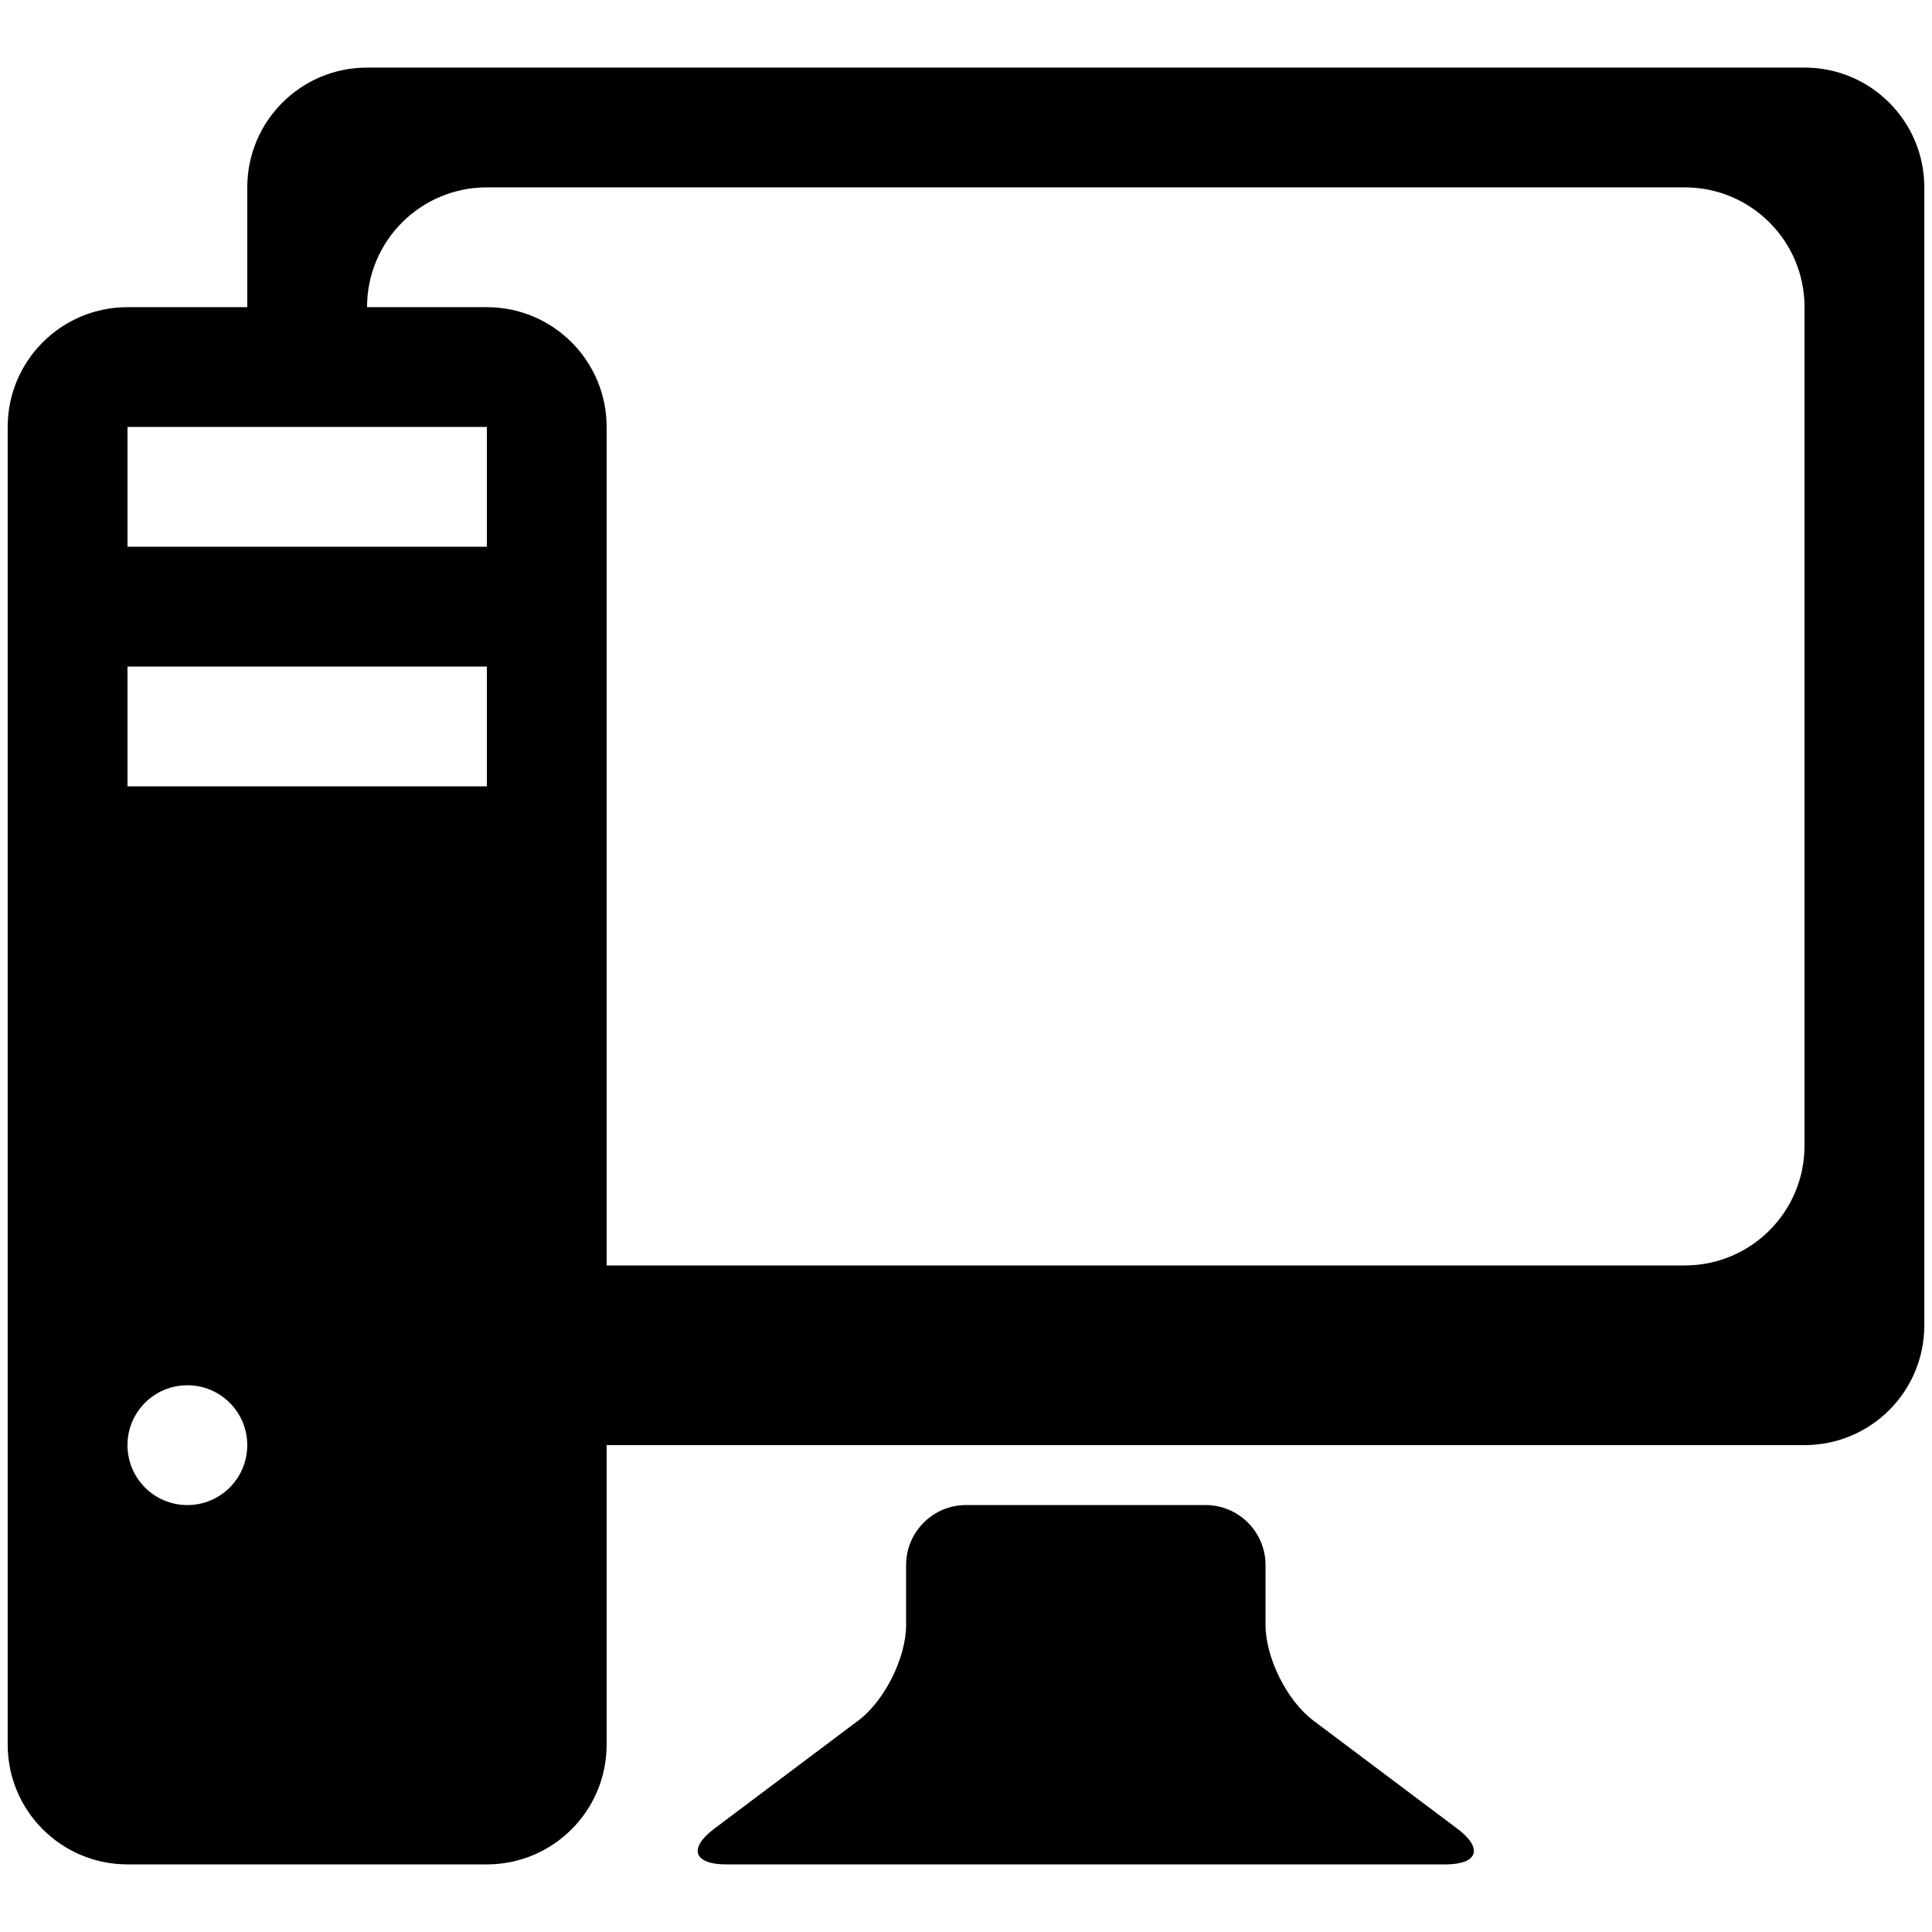<?xml version="1.0" encoding="utf-8"?>
<!-- Generator: Adobe Illustrator 16.0.0, SVG Export Plug-In . SVG Version: 6.00 Build 0)  -->
<!DOCTYPE svg PUBLIC "-//W3C//DTD SVG 1.1//EN" "http://www.w3.org/Graphics/SVG/1.1/DTD/svg11.dtd">
<svg version="1.1" id="Artwork" xmlns="http://www.w3.org/2000/svg" xmlns:xlink="http://www.w3.org/1999/xlink" x="0px" y="0px"
	 width="100px" height="100px" viewBox="0 0 100 100" enable-background="new 0 0 100 100" xml:space="preserve">
<g display="none">
	<path display="inline" d="M36.25,64.375c-5.469,0-9.902,4.434-9.902,9.902c0,5.468,4.434,9.901,9.902,9.901
		s9.902-4.434,9.902-9.901C46.152,68.809,41.699,64.375,36.25,64.375z M36.25,79.375c-2.813,0-5.117-2.285-5.117-5.117
		c0-2.813,2.285-5.117,5.117-5.117c2.813,0,5.117,2.285,5.117,5.117S39.063,79.375,36.25,79.375z"/>
	<path display="inline" d="M73.652,74.258c0-5.469-4.435-9.902-9.902-9.902s-9.902,4.435-9.902,9.902
		c0,5.469,4.435,9.902,9.902,9.902S73.652,79.727,73.652,74.258z M63.75,79.375c-2.813,0-5.117-2.285-5.117-5.117
		c0-2.813,2.285-5.117,5.117-5.117c2.813,0,5.117,2.285,5.117,5.117S66.582,79.375,63.75,79.375z"/>
	<path display="inline" d="M89.648,49.902c-1.582-9.395-9.316-16.328-18.867-16.914l-0.391-0.06c-0.138-0.02-0.273-0.039-0.41-0.039
		H52.227v-3.574c0-3.223,2.617-5.82,5.82-5.82h19.492c5.859,0,10.605-4.766,10.605-10.605c0-5.839-4.746-10.625-10.586-10.625
		H22.441c-1.328,0-2.402,1.074-2.402,2.402s1.074,2.383,2.402,2.383h55.098c3.223,0,5.82,2.617,5.82,5.82s-2.617,5.82-5.82,5.82
		H58.047c-5.859,0-10.605,4.766-10.605,10.605v3.574H30.469c-10.02,0-18.477,7.148-20.117,16.973L4.336,82.168
		c-0.176,0.879-0.273,1.777-0.273,2.656c0,7.109,5.781,12.91,12.91,12.91c4.297,0,8.301-2.129,10.664-5.625l2.91-4.043
		c0.781-1.074,0.527-2.56-0.547-3.34c-1.074-0.781-2.559-0.527-3.34,0.547l-2.969,4.102c-1.523,2.246-4.023,3.594-6.738,3.594
		c-4.473,0-8.125-3.633-8.125-8.125c0-0.566,0.059-1.133,0.176-1.738l6.035-32.401c1.27-7.539,7.754-13.027,15.41-13.027h39.297
		l0.313,0.059c0.099,0.02,0.176,0.02,0.273,0.039c7.246,0.391,13.359,5.84,14.57,12.969l6.035,32.422
		c0.117,0.547,0.176,1.113,0.176,1.68c0,4.473-3.633,8.125-8.125,8.125c-2.695,0-5.215-1.348-6.777-3.652l-3.125-4.336
		c-0.781-1.073-2.266-1.309-3.34-0.547c-1.074,0.781-1.309,2.267-0.547,3.34l3.086,4.277c2.402,3.574,6.406,5.703,10.703,5.703
		c7.109,0,12.91-5.781,12.91-12.91c0-0.897-0.099-1.777-0.273-2.617L89.648,49.902z"/>
	<circle display="inline" cx="61.855" cy="51.465" r="3.105"/>
	<circle display="inline" cx="74.531" cy="51.465" r="3.105"/>
	<path display="inline" d="M32.012,42.168c-1.328,0-2.402,1.074-2.402,2.402v4.023h-4.023c-1.328,0-2.402,1.074-2.402,2.384
		c0,1.327,1.074,2.401,2.402,2.401h4.023V57.4c0,1.328,1.074,2.402,2.402,2.402c1.328,0,2.402-1.074,2.402-2.402v-4.022h4.023
		c1.328,0,2.402-1.074,2.402-2.401c0-1.329-1.074-2.384-2.402-2.384h-4.023V44.57C34.414,43.242,33.34,42.168,32.012,42.168z"/>
	<circle display="inline" cx="68.203" cy="57.793" r="3.105"/>
	<circle display="inline" cx="68.203" cy="45.117" r="3.105"/>
</g>
<g display="none">
	<g display="inline">
		<g>
			<path d="M25.147,46.842c-4.569,0-8.285,3.716-8.285,8.285c0,1.145,0.928,2.072,2.071,2.072s2.071-0.928,2.071-2.072
				c0-2.282,1.856-4.142,4.142-4.142c1.144,0,2.072-0.928,2.072-2.072C27.219,47.77,26.291,46.842,25.147,46.842z"/>
			<path d="M74.857,46.842c-4.57,0-8.285,3.716-8.285,8.285c0,1.145,0.928,2.072,2.07,2.072c1.145,0,2.072-0.928,2.072-2.072
				c0-2.282,1.855-4.142,4.143-4.142c1.143,0,2.07-0.928,2.07-2.072C76.928,47.77,76,46.842,74.857,46.842z"/>
			<path d="M91.213,26.316c-0.896-4.806-5.08-8.471-10.143-8.471H18.934c-5.066,0-9.275,3.662-10.162,8.475
				c-4.814,0.891-8.479,5.1-8.479,10.166V73.77c0,5.707,4.648,10.355,10.356,10.355h20.712c3.293,0,5.257-1.826,6.703-4.143h23.874
				c1.445,2.316,3.408,4.143,6.701,4.143h20.713c5.713,0,10.355-4.648,10.355-10.355V36.486
				C99.711,31.412,96.041,27.195,91.213,26.316z M25.147,67.555c-6.852,0-12.427-5.575-12.427-12.428
				c0-6.851,5.576-12.427,12.427-12.427c6.852,0,12.428,5.576,12.428,12.427C37.575,61.979,31.999,67.555,25.147,67.555z
				 M40.172,75.84c2.021-4.465,3.836-8.285,9.838-8.285c6.001,0,7.814,3.82,9.835,8.285H40.172z M13.076,26.13
				c0.854-2.411,3.161-4.143,5.857-4.143H81.07c2.701,0,5.006,1.731,5.857,4.143H13.076z M74.857,67.555
				c-6.852,0-12.428-5.575-12.428-12.428c0-6.851,5.576-12.427,12.428-12.427s12.428,5.576,12.428,12.427
				C87.285,61.979,81.709,67.555,74.857,67.555z"/>
		</g>
	</g>
</g>
<g display="none">
	<circle display="inline" cx="62.968" cy="70.968" r="3.397"/>
	<circle display="inline" cx="74.862" cy="82.862" r="3.397"/>
	<circle display="inline" cx="74.862" cy="59.073" r="3.399"/>
	<path display="inline" d="M30.683,65.869v-5.096h-6.796v5.096c0,0.941-0.761,1.701-1.7,1.701h-5.098v6.795h5.098
		c0.938,0,1.7,0.76,1.7,1.699v5.098h6.796v-5.098c0-0.939,0.762-1.699,1.699-1.699h5.098V67.57h-5.098
		C31.444,67.57,30.683,66.811,30.683,65.869z"/>
	<path display="inline" d="M75.279,45.48H52.772V25.939c0-3.279,2.668-5.947,5.947-5.947s5.947,2.668,5.947,5.947v5.947
		c0,4.685,3.812,8.496,8.496,8.496c4.684,0,8.495-3.812,8.495-8.496V4.699C81.658,3.76,80.897,3,79.959,3
		c-0.938,0-1.699,0.76-1.699,1.699v27.187c0,2.811-2.286,5.098-5.097,5.098c-2.812,0-5.099-2.287-5.099-5.098v-5.947
		c0-5.152-4.191-9.345-9.345-9.345s-9.346,4.193-9.346,9.345V45.48H25.537c-14.028,0-25.44,11.413-25.44,25.44
		c0,12.148,8.851,25.27,22.027,25.441h0.355c3.605,0,9.687-0.609,15.942-2.322c7.252-1.988,16.743-1.986,23.971-0.002
		c6.156,1.693,13.104,2.324,16.036,2.324h0.27c10.414-0.18,21.652-9.957,21.652-25.441C100.35,56.893,89.103,45.48,75.279,45.48z
		 M74.862,52.276c3.748,0,6.796,3.05,6.796,6.798s-3.048,6.795-6.796,6.795c-3.749,0-6.798-3.047-6.798-6.795
		S71.113,52.276,74.862,52.276z M40.878,76.064c0,0.941-0.762,1.701-1.699,1.701h-5.098v5.096c0,0.939-0.761,1.699-1.699,1.699
		H22.187c-0.938,0-1.699-0.76-1.699-1.699v-5.096H15.39c-0.938,0-1.699-0.76-1.699-1.701V65.869c0-0.939,0.761-1.699,1.699-1.699
		h5.097v-5.096c0-0.941,0.762-1.699,1.699-1.699h10.195c0.938,0,1.699,0.758,1.699,1.699v5.096h5.098
		c0.938,0,1.699,0.76,1.699,1.699V76.064z M47.675,55.674c-0.938,0-1.699-0.758-1.699-1.698c0-0.939,0.761-1.699,1.699-1.699h7.869
		c0.938,0,1.698,0.76,1.698,1.699c0,0.94-0.761,1.698-1.698,1.698H47.675z M62.968,77.766c-3.749,0-6.797-3.049-6.797-6.797
		c0-3.75,3.048-6.799,6.797-6.799c3.748,0,6.796,3.049,6.796,6.799C69.764,74.717,66.716,77.766,62.968,77.766z M74.862,89.658
		c-3.749,0-6.798-3.047-6.798-6.797c0-3.748,3.049-6.797,6.798-6.797c3.748,0,6.796,3.049,6.796,6.797
		C81.658,86.611,78.61,89.658,74.862,89.658z M86.756,77.766c-3.748,0-6.797-3.049-6.797-6.797c0-3.75,3.049-6.799,6.797-6.799
		c3.749,0,6.798,3.049,6.798,6.799C93.554,74.717,90.505,77.766,86.756,77.766z"/>
	<circle display="inline" cx="86.756" cy="70.968" r="3.397"/>
</g>
<g>
	<path d="M75.42,94.644c1.367,1.022,1.088,1.858-0.619,1.858H37.6c-1.708,0-1.986-0.836-0.618-1.858l7.436-5.583
		c1.368-1.022,2.482-3.251,2.482-4.96v-3.099c0-1.708,1.394-3.101,3.101-3.101h12.4c1.707,0,3.102,1.393,3.102,3.101v3.099
		c0,1.708,1.113,3.938,2.482,4.96L75.42,94.644z M99.602,9.698v58.902c0,3.427-2.773,6.199-6.199,6.199H31.399v15.503
		c0,3.426-2.776,6.199-6.2,6.199H6.599c-3.424,0-6.201-2.773-6.201-6.199V22.099c0-3.424,2.776-6.2,6.201-6.2h6.2V9.698
		c0-3.423,2.773-6.2,6.2-6.2h74.404C96.828,3.498,99.602,6.275,99.602,9.698z M6.599,28.299h18.601v-6.2H6.599V28.299z M6.599,40.7
		h18.601v-6.2H6.599V40.7z M12.798,74.8c0-1.712-1.386-3.099-3.1-3.099c-1.714,0-3.1,1.387-3.1,3.099c0,1.716,1.386,3.102,3.1,3.102
		C11.412,77.901,12.798,76.516,12.798,74.8z M93.402,15.899c0-3.428-2.773-6.201-6.201-6.201H25.199
		c-3.427,0-6.201,2.773-6.201,6.201h6.201c3.424,0,6.2,2.776,6.2,6.2V65.5h55.802c3.428,0,6.201-2.772,6.201-6.2V15.899
		L93.402,15.899z"/>
</g>
</svg>
